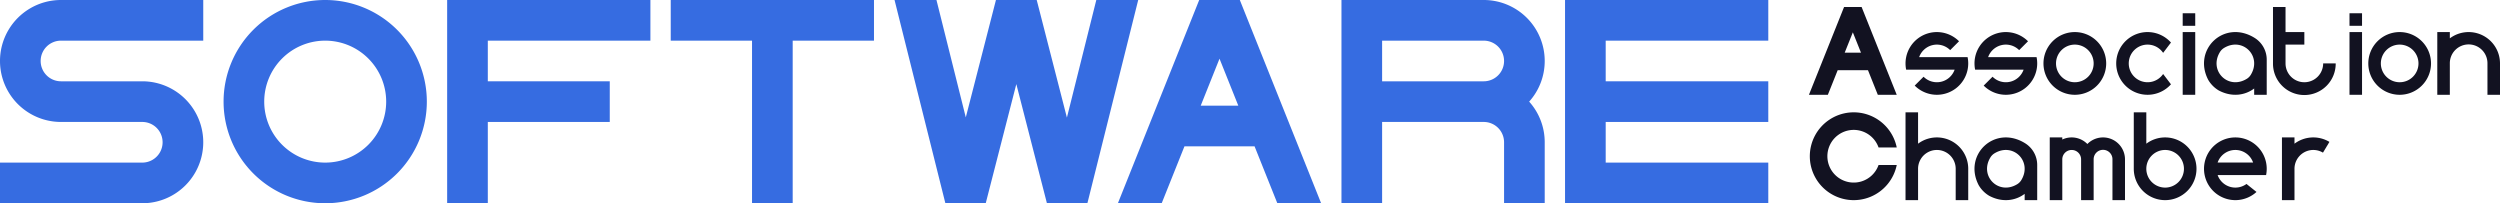 <svg xmlns="http://www.w3.org/2000/svg" viewBox="0 0 1230 100"><defs><style>.cls-1{fill:#121221;}.cls-2{fill:#366ce1;}</style></defs><title>software association chamber</title><g id="Слой_2" data-name="Слой 2"><g id="Work_space" data-name="Work space"><g id="software_association_chamber" data-name="software association chamber"><path class="cls-1" d="M1064.261,36.408q1.929,2.536,3.853,5.069a15.426,15.426,0,1,1,0-20.542q-1.925,2.537-3.853,5.07a9.256,9.256,0,1,0,0,10.4Z"/><polygon class="cls-2" points="240 20 240 40 300 40 300 60 240 60 240 100 220 100 220 0 320 0 320 20 240 20"/><path class="cls-2" d="M20,30A10,10,0,0,0,30,40H70a30,30,0,0,1,0,60H0V80H70a10,10,0,0,0,0-20H30A30,30,0,0,1,30,0h70V20H30A10,10,0,0,0,20,30Z"/><polygon class="cls-2" points="790 20 790 40 870 40 870 60 790 60 790 80 870 80 870 100 770 100 770 0 870 0 870 20 790 20"/><path class="cls-2" d="M760,30A30,30,0,0,0,730,0H660V100h20V60h50a10,10,0,0,1,10,10v30h20V70a29.862,29.862,0,0,0-7.65-20A29.862,29.862,0,0,0,760,30ZM680,40V20h50a10,10,0,0,1,0,20Z"/><path class="cls-2" d="M160,0a50,50,0,1,0,50,50A50.005,50.005,0,0,0,160,0Zm0,80a30,30,0,1,1,30-30A30,30,0,0,1,160,80Z"/><path class="cls-1" d="M1180.635,15.78a15.427,15.427,0,1,0,15.427,15.426A15.428,15.428,0,0,0,1180.635,15.78Zm0,24.682a9.256,9.256,0,1,1,9.256-9.256A9.255,9.255,0,0,1,1180.635,40.462Z"/><path class="cls-1" d="M924.249,81.188h8.945a21.6,21.6,0,1,1,0-8.639h-8.945a12.959,12.959,0,1,0,0,8.639Z"/><path class="cls-2" d="M610.77,1.95,609.99,0H590.01l-.78,1.94L550,100h21.55l11.2-28h34.5l11.2,28H650ZM590.75,52,600,28.87,609.25,52Z"/><path class="cls-1" d="M916.249,4.281l-.337-.842h-8.63l-.337.838L890,46.633h9.308l4.838-12.1h14.9l4.838,12.1h9.308ZM907.6,25.9l4-9.991,4,9.991Z"/><path class="cls-2" d="M539.38,0,524.92,57.86,510.36,1.15,510.06,0H495.15l-.03.11V0H490l-.29,1.16L475.17,57.75,460.74,0H440.12V.02l24.61,98.41.39,1.57h19.86l.38-1.5,14.67-57.13,14.7,57.24.35,1.39h15.03l.01-.04V100h4.87l.37-1.46L560,0ZM520.12,50.99v.04l-.02-.04Zm0,47.53-.19.61.19-.64Z"/><polygon class="cls-2" points="520.12 51.03 520.1 50.99 520.12 50.99 520.12 51.03"/><polygon class="cls-2" points="520.12 98.52 519.93 99.13 520.12 98.49 520.12 98.52"/><polygon class="cls-2" points="520.12 98.52 519.93 99.13 520.12 98.49 520.12 98.52"/><path class="cls-1" d="M996.44,70.535c-14.966-9.4-30.744,5.605-22.91,20.6a14.625,14.625,0,0,0,5.218,5.232c6.423,3.378,12.867,2.412,17.386-.989v3.089h6.171V81.184A12.571,12.571,0,0,0,996.44,70.535Zm-3.979,20.1c-9.179,5.585-18.767-4-13.183-13.182a6.047,6.047,0,0,1,2.018-2.018c9.179-5.584,18.767,4,13.183,13.183A6.035,6.035,0,0,1,992.461,90.639Z"/><path class="cls-1" d="M1109.362,18.7c-14.966-9.4-30.744,5.6-22.91,20.6a14.625,14.625,0,0,0,5.218,5.232c6.423,3.378,12.866,2.412,17.386-.989v3.089h6.171V29.351A12.571,12.571,0,0,0,1109.362,18.7Zm-3.979,20.1c-9.179,5.585-18.767-4-13.183-13.182a6.038,6.038,0,0,1,2.018-2.018c9.179-5.584,18.767,4,13.182,13.183A6.032,6.032,0,0,1,1105.383,38.806Z"/><path class="cls-1" d="M1065.245,67.613a15.345,15.345,0,0,0-9.256,3.088V55.272h-6.17V83.039a15.427,15.427,0,1,0,15.426-15.426Zm0,24.682a9.256,9.256,0,1,1,9.256-9.256A9.255,9.255,0,0,1,1065.245,92.3Z"/><path class="cls-1" d="M1020.817,15.78a15.427,15.427,0,1,0,15.426,15.426A15.428,15.428,0,0,0,1020.817,15.78Zm0,24.682a9.256,9.256,0,1,1,9.256-9.256A9.255,9.255,0,0,1,1020.817,40.462Z"/><path class="cls-1" d="M1045.5,78.411V98.466h-6.171V78.411a4.628,4.628,0,1,0-9.255,0V98.466H1023.9V78.411a4.628,4.628,0,0,0-9.256,0V98.466h-6.171V67.613h6.171v1.04a10.808,10.808,0,0,1,12.341,2.2,10.8,10.8,0,0,1,18.4,6.017A11.03,11.03,0,0,1,1045.5,78.411Z"/><rect class="cls-1" x="1073.884" y="15.78" width="6.171" height="30.853"/><rect class="cls-1" x="1073.884" y="6.524" width="6.171" height="6.171"/><rect class="cls-1" x="1155.953" y="15.78" width="6.171" height="30.853"/><rect class="cls-1" x="1155.953" y="6.524" width="6.171" height="6.171"/><path class="cls-1" d="M1114.915,86.125a15.413,15.413,0,0,0,0-6.171,15.427,15.427,0,0,0-30.23,0,15.461,15.461,0,0,0,0,6.171,15.423,15.423,0,0,0,25.507,8.311q-2.458-1.967-4.918-3.933a9.255,9.255,0,0,1-14.2-4.378ZM1099.8,73.783a9.251,9.251,0,0,1,8.726,6.171h-17.451A9.25,9.25,0,0,1,1099.8,73.783Z"/><path class="cls-1" d="M1230,31.206V46.633h-6.171V31.206a9.256,9.256,0,1,0-18.511,0V46.633h-6.171V15.78h6.171v3.088A15.424,15.424,0,0,1,1230,31.206Z"/><path class="cls-1" d="M1149.165,31.206a15.427,15.427,0,1,1-30.853,0V3.439h6.171V15.78h9.256v6.17h-9.256v9.256a9.256,9.256,0,1,0,18.512,0Z"/><path class="cls-1" d="M1146.08,69.813q-1.587,2.646-3.175,5.291a9.252,9.252,0,0,0-14.016,7.935V98.466h-6.171V67.613h6.171V70.7a15.413,15.413,0,0,1,17.191-.888Z"/><path class="cls-1" d="M968.367,31.206a15.152,15.152,0,0,1-.312,3.086,15.424,15.424,0,0,1-26.021,7.821L946.4,37.75a9.253,9.253,0,0,0,15.269-3.458h-23.84a15.461,15.461,0,0,1,0-6.171A15.424,15.424,0,0,1,963.847,20.3l-4.363,4.362a9.253,9.253,0,0,0-15.269,3.459h23.84A15.149,15.149,0,0,1,968.367,31.206Z"/><path class="cls-1" d="M1002.305,31.206a15.152,15.152,0,0,1-.312,3.086,15.424,15.424,0,0,1-26.021,7.821l4.362-4.363a9.254,9.254,0,0,0,15.27-3.458h-23.84a15.413,15.413,0,0,1,0-6.171A15.424,15.424,0,0,1,997.785,20.3l-4.363,4.362a9.253,9.253,0,0,0-15.269,3.459h23.84A15.149,15.149,0,0,1,1002.305,31.206Z"/><polygon class="cls-2" points="430 0 430 20 390 20 390 100 370 100 370 20 330 20 330 0 430 0"/><path class="cls-1" d="M968.367,83.039V98.466H962.2V83.039a9.256,9.256,0,1,0-18.512,0V98.466h-6.17V55.272h6.17V70.7a15.424,15.424,0,0,1,24.683,12.338Z"/></g></g></g></svg>